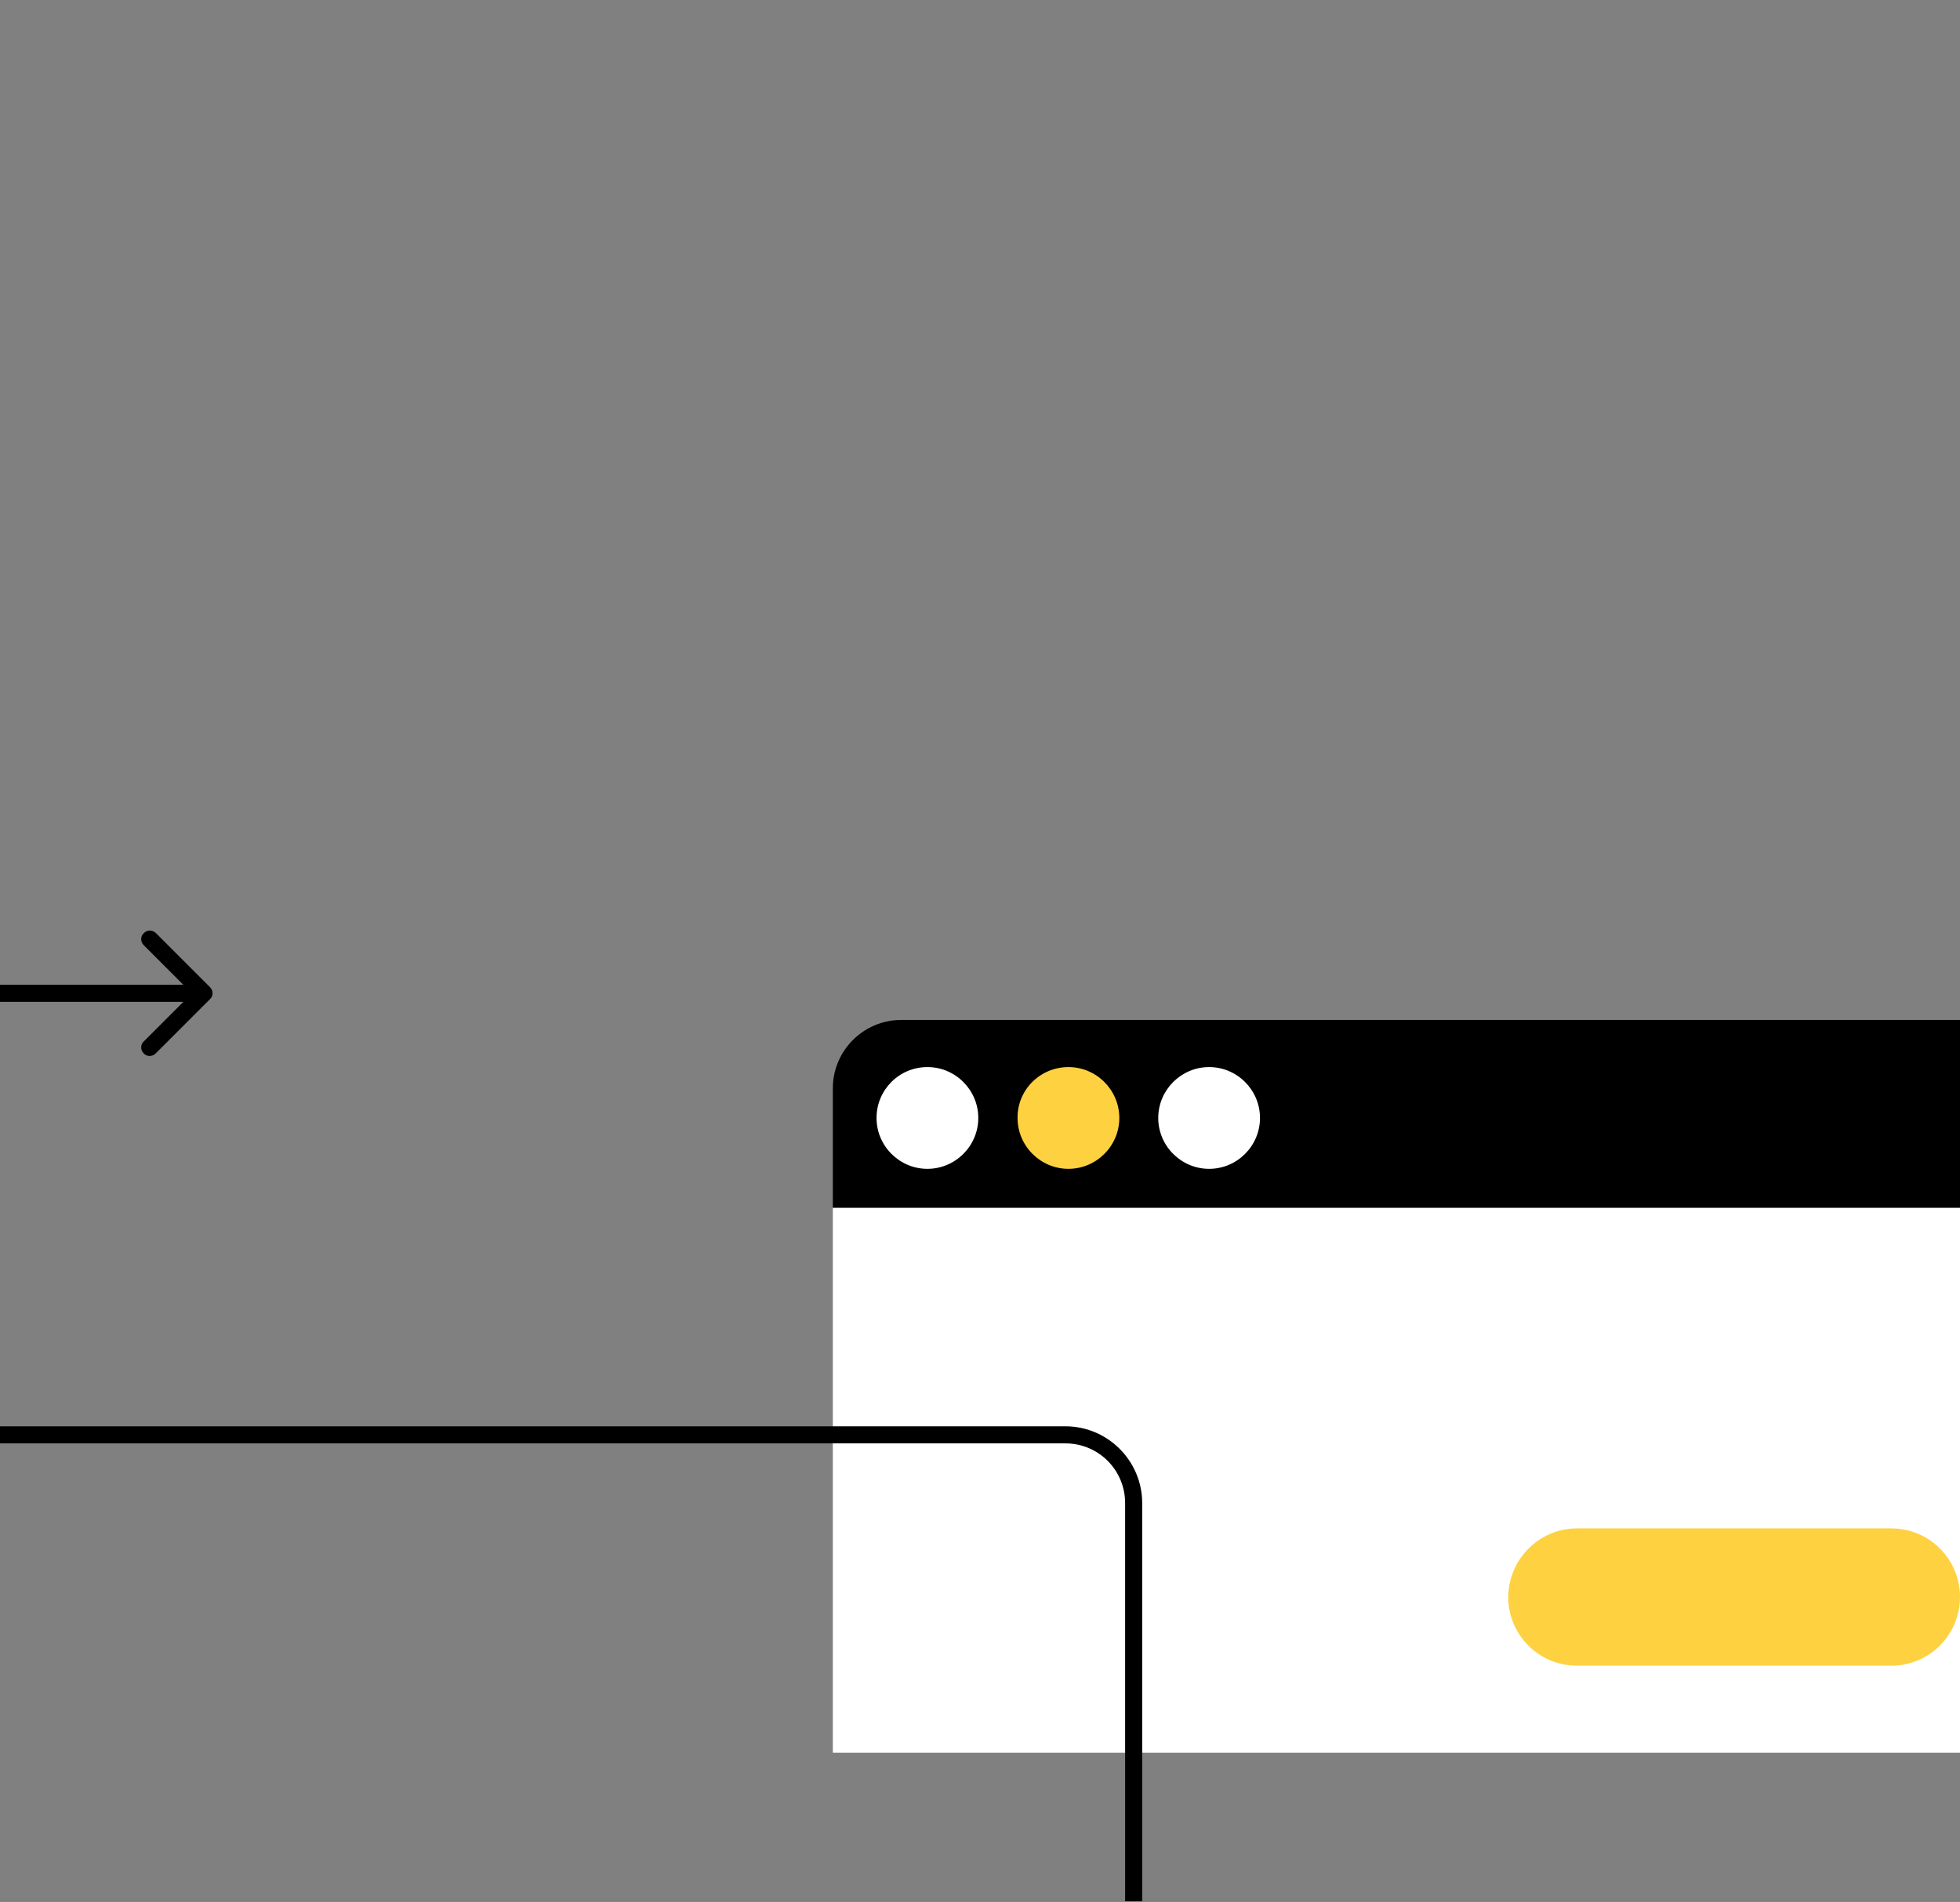 <?xml version="1.0" encoding="utf-8"?>
<!-- Generator: Adobe Illustrator 24.0.1, SVG Export Plug-In . SVG Version: 6.00 Build 0)  -->
<svg version="1.1" id="Layer_1" xmlns="http://www.w3.org/2000/svg" xmlns:xlink="http://www.w3.org/1999/xlink" x="0px" y="0px"
	 viewBox="0 0 574 557" style="enable-background:new 0 0 574 557;" xml:space="preserve">
<rect x="0" y="0" width="574" height="557" fill="#808080" stroke="none"/>
<style type="text/css">
	.st0{fill:#FFFFFF;}
	.st1{fill:#FED141;}
	.st2{fill-rule:evenodd;clip-rule:evenodd;}
</style>
<rect x="243.9" y="353.6" class="st0" width="330.1" height="159.7"/>
<path d="M243.9,318.7c0-11,9-20,20-20H574v55H243.9V318.7z"/>
<path class="st0" d="M271.6,312.5L271.6,312.5c8.2,0,14.9,6.7,14.9,14.9v0c0,8.2-6.7,14.9-14.9,14.9h0c-8.2,0-14.9-6.7-14.9-14.9v0
	C256.7,319.2,263.3,312.5,271.6,312.5z"/>
<path class="st1" d="M312.9,312.5L312.9,312.5c8.2,0,14.9,6.7,14.9,14.9v0c0,8.2-6.7,14.9-14.9,14.9h0c-8.2,0-14.9-6.7-14.9-14.9v0
	C297.9,319.2,304.6,312.5,312.9,312.5z"/>
<path class="st0" d="M354.1,312.5L354.1,312.5c8.2,0,14.9,6.7,14.9,14.9v0c0,8.2-6.7,14.9-14.9,14.9h0c-8.2,0-14.9-6.7-14.9-14.9v0
	C339.2,319.2,345.9,312.5,354.1,312.5z"/>
<path class="st2" d="M45.6,273.2l15.9,15.9c1,1,1,2.6,0,3.5l-15.9,15.9c-1,1-2.6,1-3.5,0c-1-1-1-2.6,0-3.5l11.6-11.6H0v-5h53.7
	l-11.6-11.6c-1-1-1-2.6,0-3.5C43,272.3,44.6,272.3,45.6,273.2z"/>
<path class="st1" d="M461.8,447.6h92.1c11.1,0,20.1,9,20.1,20.1v0c0,11.1-9,20.1-20.1,20.1h-92.1c-11.1,0-20.1-9-20.1-20.1v0
	C441.8,456.6,450.8,447.6,461.8,447.6z"/>
<path class="st2" d="M0,417.7h312c12.4,0,22.5,10.1,22.5,22.5v116.6h-5V440.2c0-9.7-7.8-17.5-17.5-17.5H0V417.7z"/>
</svg>
